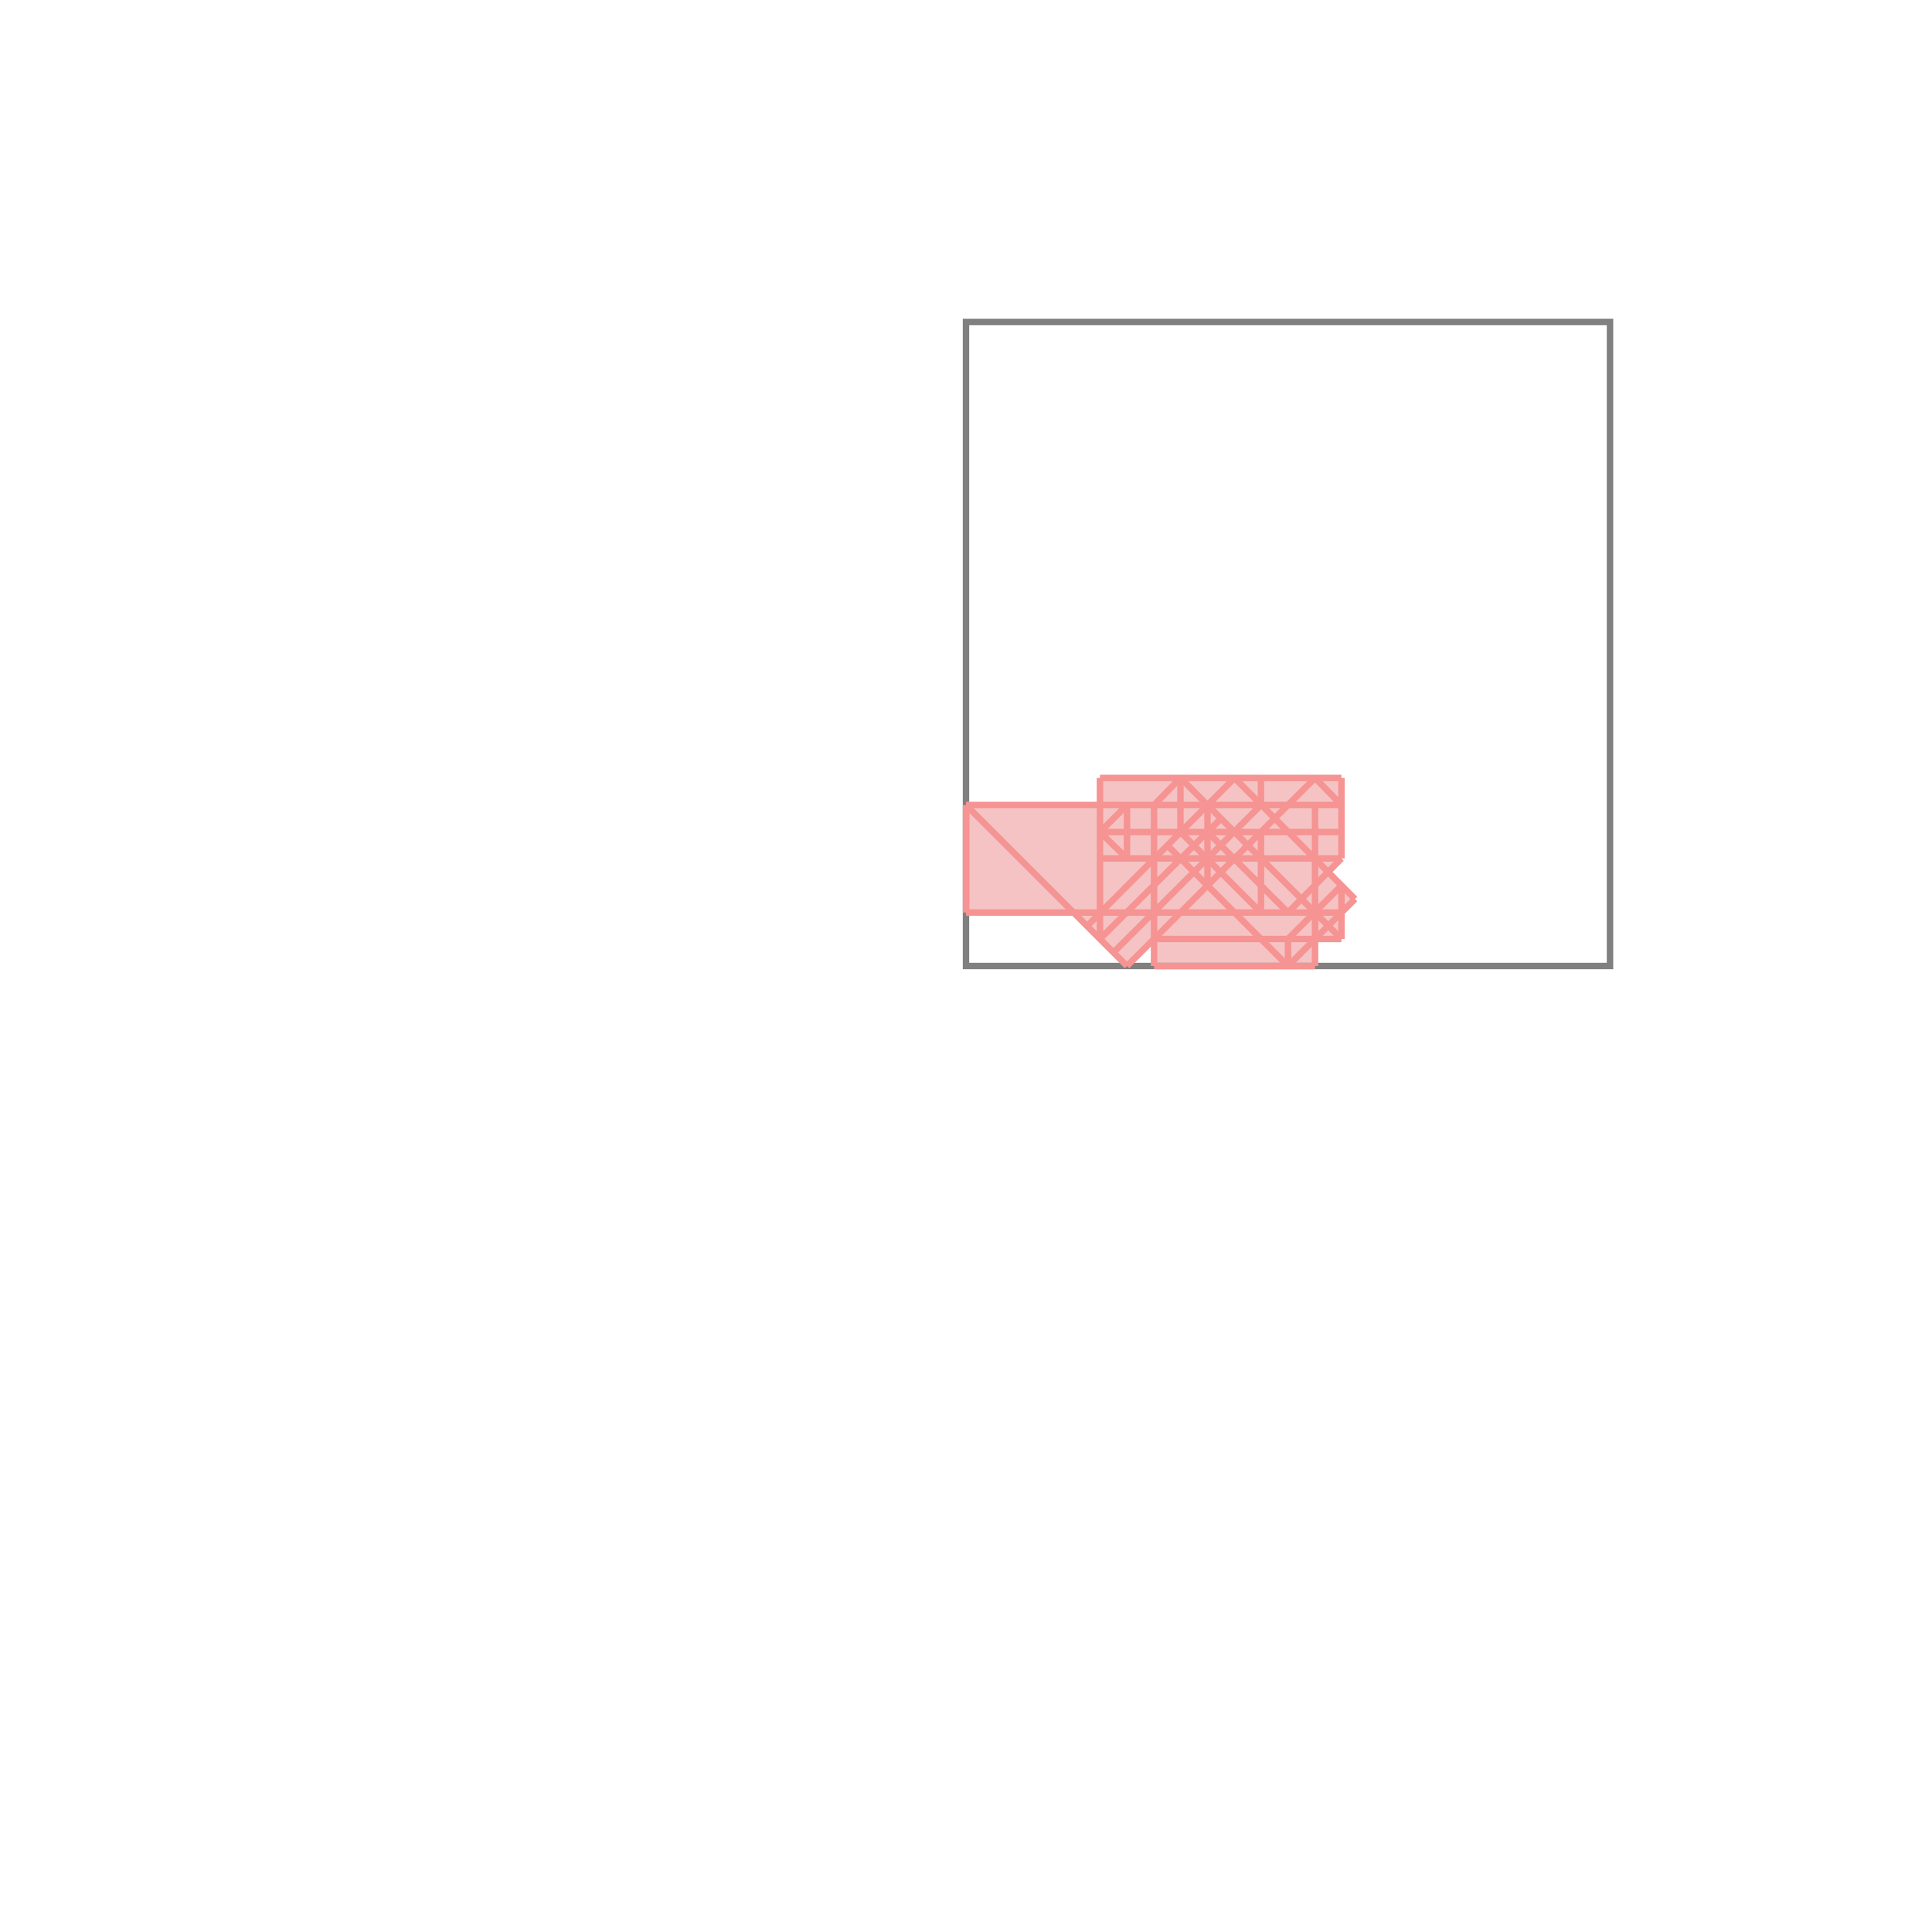 <svg xmlns="http://www.w3.org/2000/svg" viewBox="-1.5 -1.5 3 3">
<g transform="scale(1, -1)">
<path d="M0.25 0 L0.292 0.042 L0.292 0 L0.542 0 L0.542 0.042 L0.583 0.042 L0.583 0.083 L0.604 0.104 L0.562 0.146 L0.583 0.167 L0.583 0.292 L0.208 0.292 L0.208 0.25 L0 0.25 L0 0.083 L0.167 0.083 z " fill="rgb(245,195,195)" />
<path d="M0 0 L1 0 L1 1 L0 1  z" fill="none" stroke="rgb(128,128,128)" stroke-width="0.01" />
<line x1="0.5" y1="0" x2="0.604" y2="0.104" style="stroke:rgb(246,147,147);stroke-width:0.01" />
<line x1="0.5" y1="0.042" x2="0.583" y2="0.125" style="stroke:rgb(246,147,147);stroke-width:0.01" />
<line x1="0.5" y1="0.083" x2="0.583" y2="0.167" style="stroke:rgb(246,147,147);stroke-width:0.01" />
<line x1="0.25" y1="0" x2="0.542" y2="0.292" style="stroke:rgb(246,147,147);stroke-width:0.01" />
<line x1="0.229" y1="0.021" x2="0.458" y2="0.25" style="stroke:rgb(246,147,147);stroke-width:0.01" />
<line x1="0.208" y1="0.042" x2="0.396" y2="0.229" style="stroke:rgb(246,147,147);stroke-width:0.01" />
<line x1="0.188" y1="0.062" x2="0.417" y2="0.292" style="stroke:rgb(246,147,147);stroke-width:0.01" />
<line x1="0.292" y1="0.25" x2="0.333" y2="0.292" style="stroke:rgb(246,147,147);stroke-width:0.01" />
<line x1="0.292" y1="0" x2="0.542" y2="0" style="stroke:rgb(246,147,147);stroke-width:0.01" />
<line x1="0.208" y1="0.208" x2="0.25" y2="0.25" style="stroke:rgb(246,147,147);stroke-width:0.01" />
<line x1="0" y1="0.083" x2="0" y2="0.25" style="stroke:rgb(246,147,147);stroke-width:0.01" />
<line x1="0.208" y1="0.042" x2="0.208" y2="0.292" style="stroke:rgb(246,147,147);stroke-width:0.01" />
<line x1="0.25" y1="0.167" x2="0.25" y2="0.25" style="stroke:rgb(246,147,147);stroke-width:0.01" />
<line x1="0.292" y1="0" x2="0.292" y2="0.25" style="stroke:rgb(246,147,147);stroke-width:0.01" />
<line x1="0.333" y1="0.208" x2="0.333" y2="0.292" style="stroke:rgb(246,147,147);stroke-width:0.01" />
<line x1="0.375" y1="0.125" x2="0.375" y2="0.25" style="stroke:rgb(246,147,147);stroke-width:0.01" />
<line x1="0.458" y1="0.083" x2="0.458" y2="0.208" style="stroke:rgb(246,147,147);stroke-width:0.01" />
<line x1="0.458" y1="0.25" x2="0.458" y2="0.292" style="stroke:rgb(246,147,147);stroke-width:0.01" />
<line x1="0.5" y1="0" x2="0.5" y2="0.042" style="stroke:rgb(246,147,147);stroke-width:0.01" />
<line x1="0.542" y1="0" x2="0.542" y2="0.25" style="stroke:rgb(246,147,147);stroke-width:0.01" />
<line x1="0.583" y1="0.042" x2="0.583" y2="0.125" style="stroke:rgb(246,147,147);stroke-width:0.01" />
<line x1="0.583" y1="0.167" x2="0.583" y2="0.292" style="stroke:rgb(246,147,147);stroke-width:0.01" />
<line x1="0.292" y1="0.042" x2="0.583" y2="0.042" style="stroke:rgb(246,147,147);stroke-width:0.01" />
<line x1="0" y1="0.083" x2="0.583" y2="0.083" style="stroke:rgb(246,147,147);stroke-width:0.01" />
<line x1="0.25" y1="0" x2="0" y2="0.25" style="stroke:rgb(246,147,147);stroke-width:0.01" />
<line x1="0.208" y1="0.167" x2="0.583" y2="0.167" style="stroke:rgb(246,147,147);stroke-width:0.01" />
<line x1="0.208" y1="0.208" x2="0.583" y2="0.208" style="stroke:rgb(246,147,147);stroke-width:0.01" />
<line x1="0.25" y1="0.167" x2="0.208" y2="0.208" style="stroke:rgb(246,147,147);stroke-width:0.01" />
<line x1="0" y1="0.25" x2="0.583" y2="0.25" style="stroke:rgb(246,147,147);stroke-width:0.01" />
<line x1="0.5" y1="0" x2="0.312" y2="0.188" style="stroke:rgb(246,147,147);stroke-width:0.01" />
<line x1="0.458" y1="0.083" x2="0.333" y2="0.208" style="stroke:rgb(246,147,147);stroke-width:0.01" />
<line x1="0.208" y1="0.292" x2="0.583" y2="0.292" style="stroke:rgb(246,147,147);stroke-width:0.01" />
<line x1="0.5" y1="0.083" x2="0.375" y2="0.208" style="stroke:rgb(246,147,147);stroke-width:0.01" />
<line x1="0.583" y1="0.042" x2="0.333" y2="0.292" style="stroke:rgb(246,147,147);stroke-width:0.01" />
<line x1="0.604" y1="0.104" x2="0.417" y2="0.292" style="stroke:rgb(246,147,147);stroke-width:0.01" />
<line x1="0.583" y1="0.25" x2="0.542" y2="0.292" style="stroke:rgb(246,147,147);stroke-width:0.01" />
</g>
</svg>
